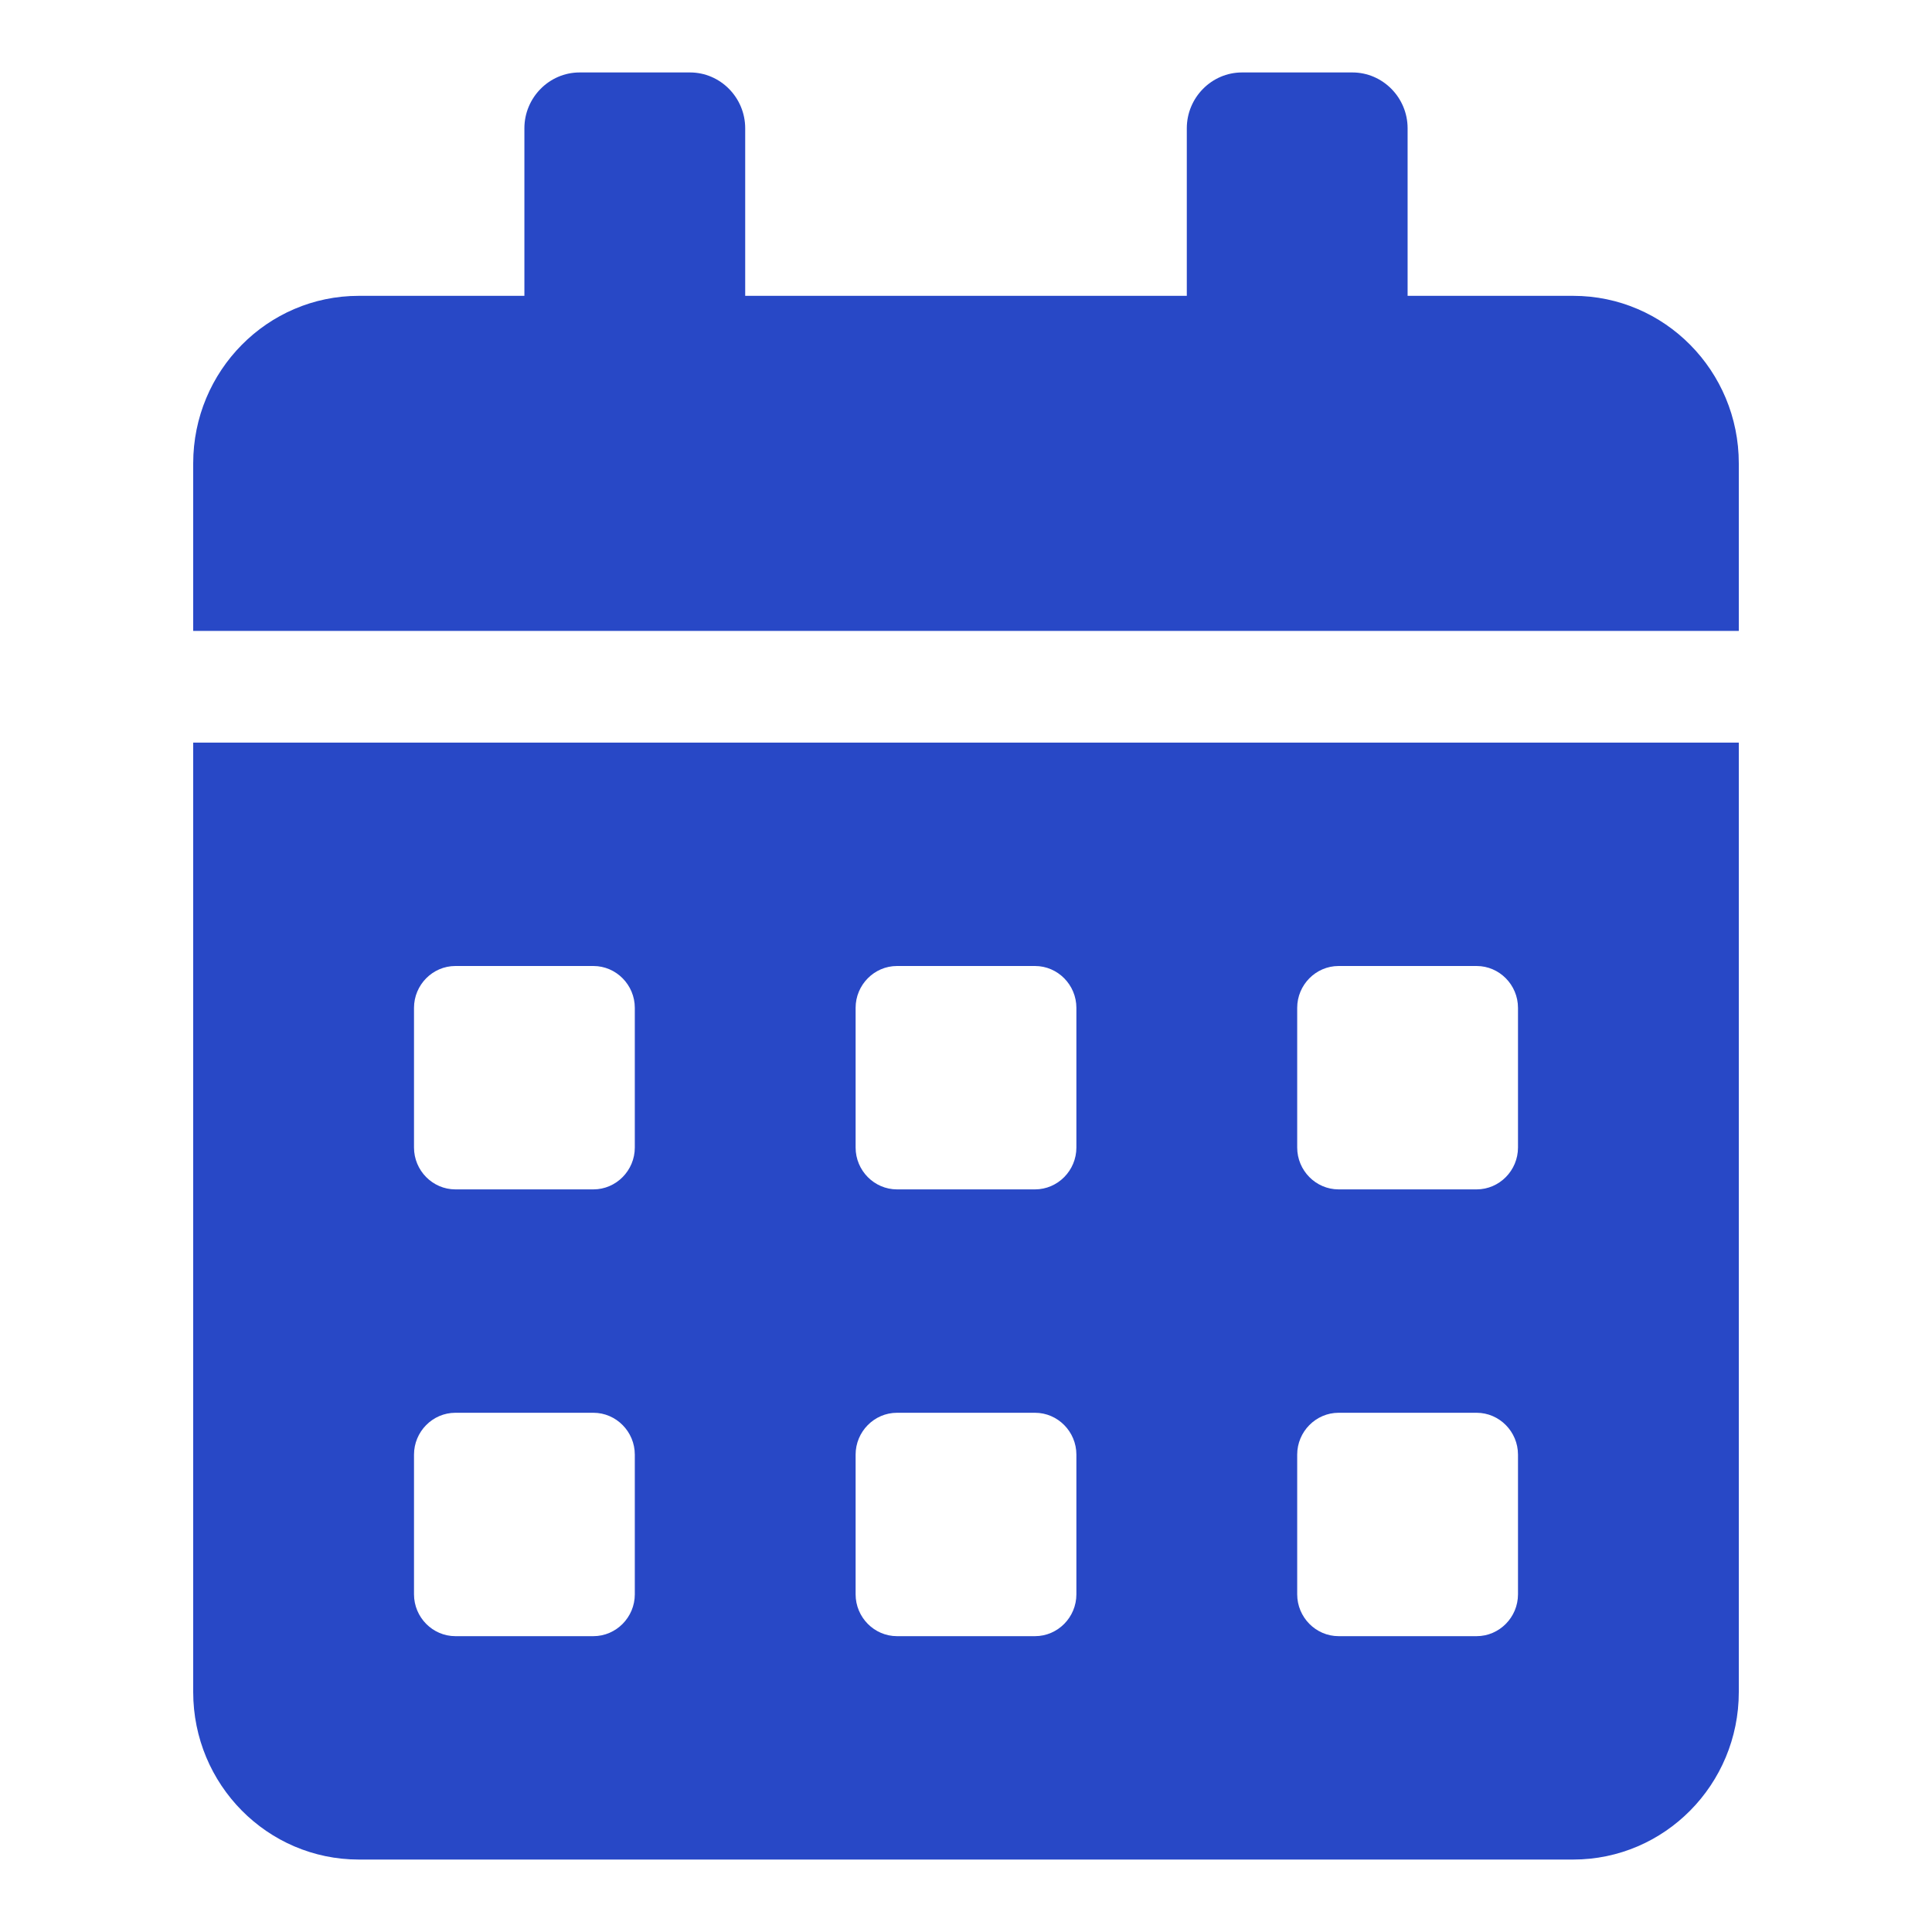 <svg width="80" height="80" viewBox="0 0 80 80" fill="none" xmlns="http://www.w3.org/2000/svg">
<path d="M8 70.062C8 73.893 11.071 77 14.857 77H65.143C68.929 77 72 73.893 72 70.062V30.75H8V70.062ZM53.714 41.734C53.714 40.781 54.486 40 55.429 40H61.143C62.086 40 62.857 40.781 62.857 41.734V47.516C62.857 48.469 62.086 49.25 61.143 49.25H55.429C54.486 49.25 53.714 48.469 53.714 47.516V41.734ZM53.714 60.234C53.714 59.281 54.486 58.5 55.429 58.5H61.143C62.086 58.5 62.857 59.281 62.857 60.234V66.016C62.857 66.969 62.086 67.75 61.143 67.75H55.429C54.486 67.75 53.714 66.969 53.714 66.016V60.234ZM35.429 41.734C35.429 40.781 36.2 40 37.143 40H42.857C43.8 40 44.571 40.781 44.571 41.734V47.516C44.571 48.469 43.8 49.25 42.857 49.25H37.143C36.2 49.25 35.429 48.469 35.429 47.516V41.734ZM35.429 60.234C35.429 59.281 36.2 58.5 37.143 58.5H42.857C43.8 58.5 44.571 59.281 44.571 60.234V66.016C44.571 66.969 43.8 67.75 42.857 67.75H37.143C36.2 67.75 35.429 66.969 35.429 66.016V60.234ZM17.143 41.734C17.143 40.781 17.914 40 18.857 40H24.571C25.514 40 26.286 40.781 26.286 41.734V47.516C26.286 48.469 25.514 49.25 24.571 49.25H18.857C17.914 49.25 17.143 48.469 17.143 47.516V41.734ZM17.143 60.234C17.143 59.281 17.914 58.5 18.857 58.5H24.571C25.514 58.5 26.286 59.281 26.286 60.234V66.016C26.286 66.969 25.514 67.75 24.571 67.75H18.857C17.914 67.75 17.143 66.969 17.143 66.016V60.234ZM65.143 12.25H58.286V5.312C58.286 4.041 57.257 3 56 3H51.429C50.171 3 49.143 4.041 49.143 5.312V12.25H30.857V5.312C30.857 4.041 29.829 3 28.571 3H24C22.743 3 21.714 4.041 21.714 5.312V12.25H14.857C11.071 12.25 8 15.357 8 19.188V26.125H72V19.188C72 15.357 68.929 12.25 65.143 12.25Z" fill="#2848C6"/>
</svg>
